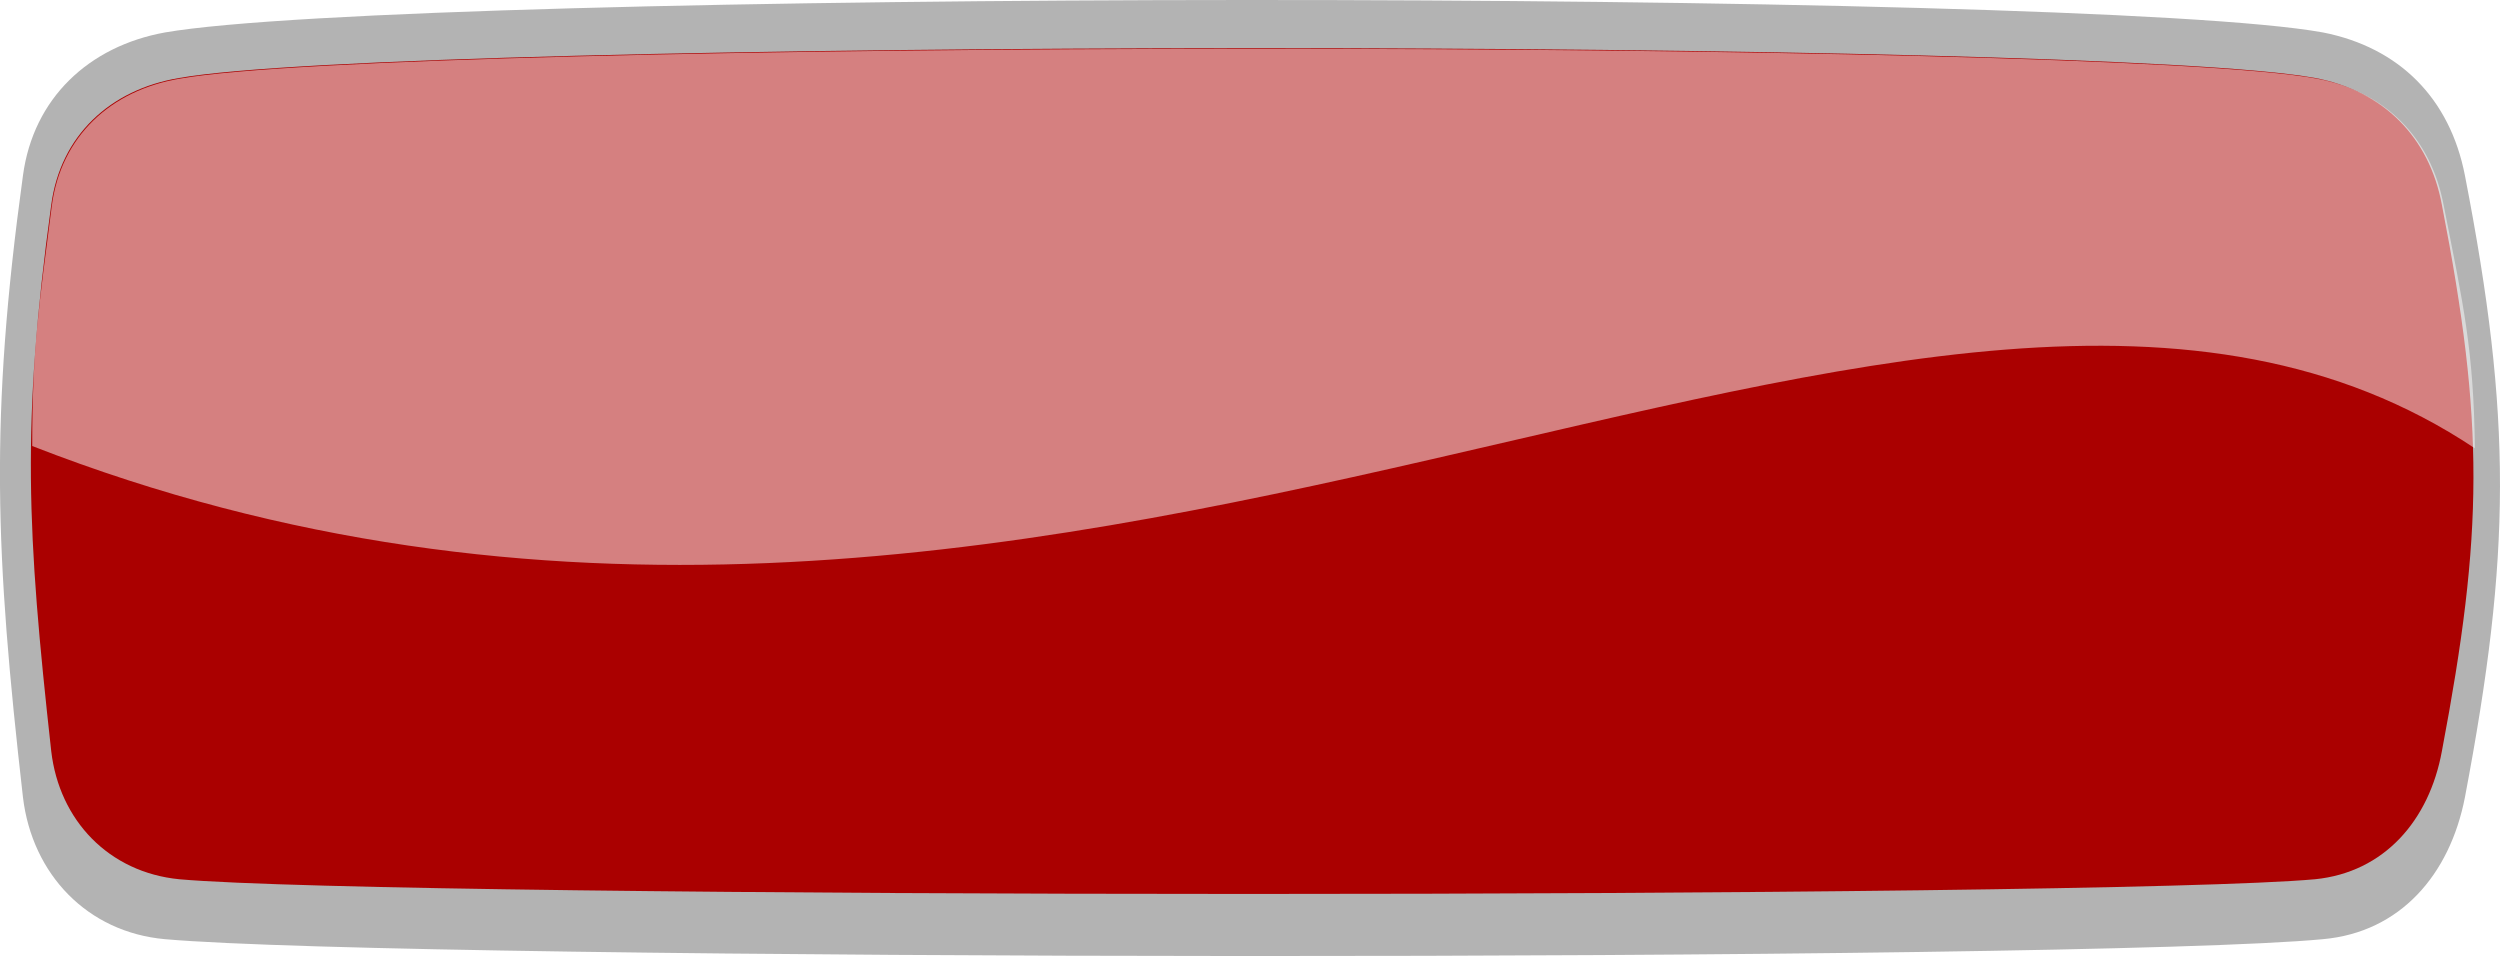 <?xml version="1.0" encoding="UTF-8" standalone="no"?>
<!-- Created with Inkscape (http://www.inkscape.org/) -->

<svg
   xmlns:dc="http://purl.org/dc/elements/1.1/"
   xmlns:cc="http://creativecommons.org/ns#"
   xmlns:rdf="http://www.w3.org/1999/02/22-rdf-syntax-ns#"
   xmlns:svg="http://www.w3.org/2000/svg"
   xmlns="http://www.w3.org/2000/svg"
   xmlns:sodipodi="http://sodipodi.sourceforge.net/DTD/sodipodi-0.dtd"
   xmlns:inkscape="http://www.inkscape.org/namespaces/inkscape"
   width="91.049"
   height="34.818"
   id="svg10937"
   version="1.1"
   inkscape:version="0.48.5 r10040"
   sodipodi:docname="long-button.svg"
   inkscape:export-filename="/home/benutzer/long-button.png"
   inkscape:export-xdpi="165"
   inkscape:export-ydpi="165">
  <defs
     id="defs10939">
    <filter
       color-interpolation-filters="sRGB"
       inkscape:collect="always"
       id="filter9336-8">
      <feGaussianBlur
         inkscape:collect="always"
         stdDeviation="7.367"
         id="feGaussianBlur9338-7" />
    </filter>
  </defs>
  <sodipodi:namedview
     id="base"
     pagecolor="#ffffff"
     bordercolor="#666666"
     borderopacity="1.0"
     inkscape:pageopacity="0.0"
     inkscape:pageshadow="2"
     inkscape:zoom="5.6"
     inkscape:cx="61.961222"
     inkscape:cy="15.333157"
     inkscape:document-units="px"
     inkscape:current-layer="layer1"
     showgrid="false"
     fit-margin-top="0"
     fit-margin-left="0"
     fit-margin-right="0"
     fit-margin-bottom="0"
     inkscape:window-width="1920"
     inkscape:window-height="1023"
     inkscape:window-x="0"
     inkscape:window-y="0"
     inkscape:window-maximized="1" />
  <g
     inkscape:label="Ebene 1"
     inkscape:groupmode="layer"
     id="layer1"
     transform="translate(62.667,-346.382)">
    <path
       class="fil1"
       d="m -56.662,347.564 c 8.993,-1.555 69.815,-1.597 78.598,0 2.773,0.546 4.622,2.395 5.169,5.211 1.723,8.867 1.681,13.775 0,22.642 -0.546,2.815 -2.353,4.917 -5.169,5.169 -8.783,0.84 -69.605,0.798 -78.598,0 -2.815,-0.252 -4.833,-2.353 -5.169,-5.169 -1.009,-8.867 -1.219,-13.775 0,-22.642 0.378,-2.815 2.395,-4.706 5.169,-5.211 z"
       id="path10643-4"
       inkscape:connector-curvature="0"
       style="fill:#000000;fill-opacity:0.298;fill-rule:evenodd"
       sodipodi:nodetypes="ccccccccc" />
    <path
       class="fil20"
       d="m 1085,1102.594 c 191,-34 1664,-35 1852,0 59,11 99,51 110,110 37,190 36,283.812 0,473.812 -11,60 -50,105 -110,111 -188,17 -1661,17 -1852,0 -61,-6 -104,-51 -111,-111 -21,-190 -26,-283.812 0,-473.812 8,-60 51,-100 111,-110 z"
       id="path10653-9"
       inkscape:connector-curvature="0"
       style="fill:#aa0000;fill-opacity:1;fill-rule:evenodd;filter:url(#filter9336-8)"
       transform="matrix(0.042,0,0,0.042,-101.709,302.913)"
       sodipodi:nodetypes="ccccccccc" />
    <path
       class="fil31"
       d="m -54.35,351.599 c 6.892,-1.219 67.613,-1.219 74.337,0 2.143,0.42 3.572,1.849 3.992,3.992 1.303,6.808 1.261,9.615 0,16.423 -0.42,2.143 -1.807,3.74 -3.992,3.95 -6.724,0.63 -67.445,0.63 -74.337,0 -2.185,-0.168 -3.74,-1.807 -3.992,-3.95 -0.756,-6.808 -0.924,-9.615 0,-16.423 0.294,-2.185 1.849,-3.614 3.992,-3.992 z"
       id="path10677-2"
       inkscape:connector-curvature="0"
       style="fill:#aa0000;fill-opacity:1;fill-rule:evenodd"
       sodipodi:nodetypes="ccccccccc" />
    <path
       class="fil17"
       d="m -56.115,349.246 c 8.026,-1.429 69.924,-1.471 77.825,0 2.479,0.462 4.16,2.143 4.622,4.622 0.714,3.614 1.093,5.228 1.135,8.842 -19.981,-13.331 -51.734,14.433 -88.96,-0.084 0,-3.572 0.252,-5.144 0.714,-8.758 0.336,-2.521 2.143,-4.202 4.664,-4.622 z"
       id="path10679-4"
       inkscape:connector-curvature="0"
       style="fill:#ffffff;fill-opacity:0.502;fill-rule:evenodd;stroke-width:5.644;stroke-miterlimit:4;stroke-dasharray:none"
       sodipodi:nodetypes="ccccccc" />
  </g>
</svg>
